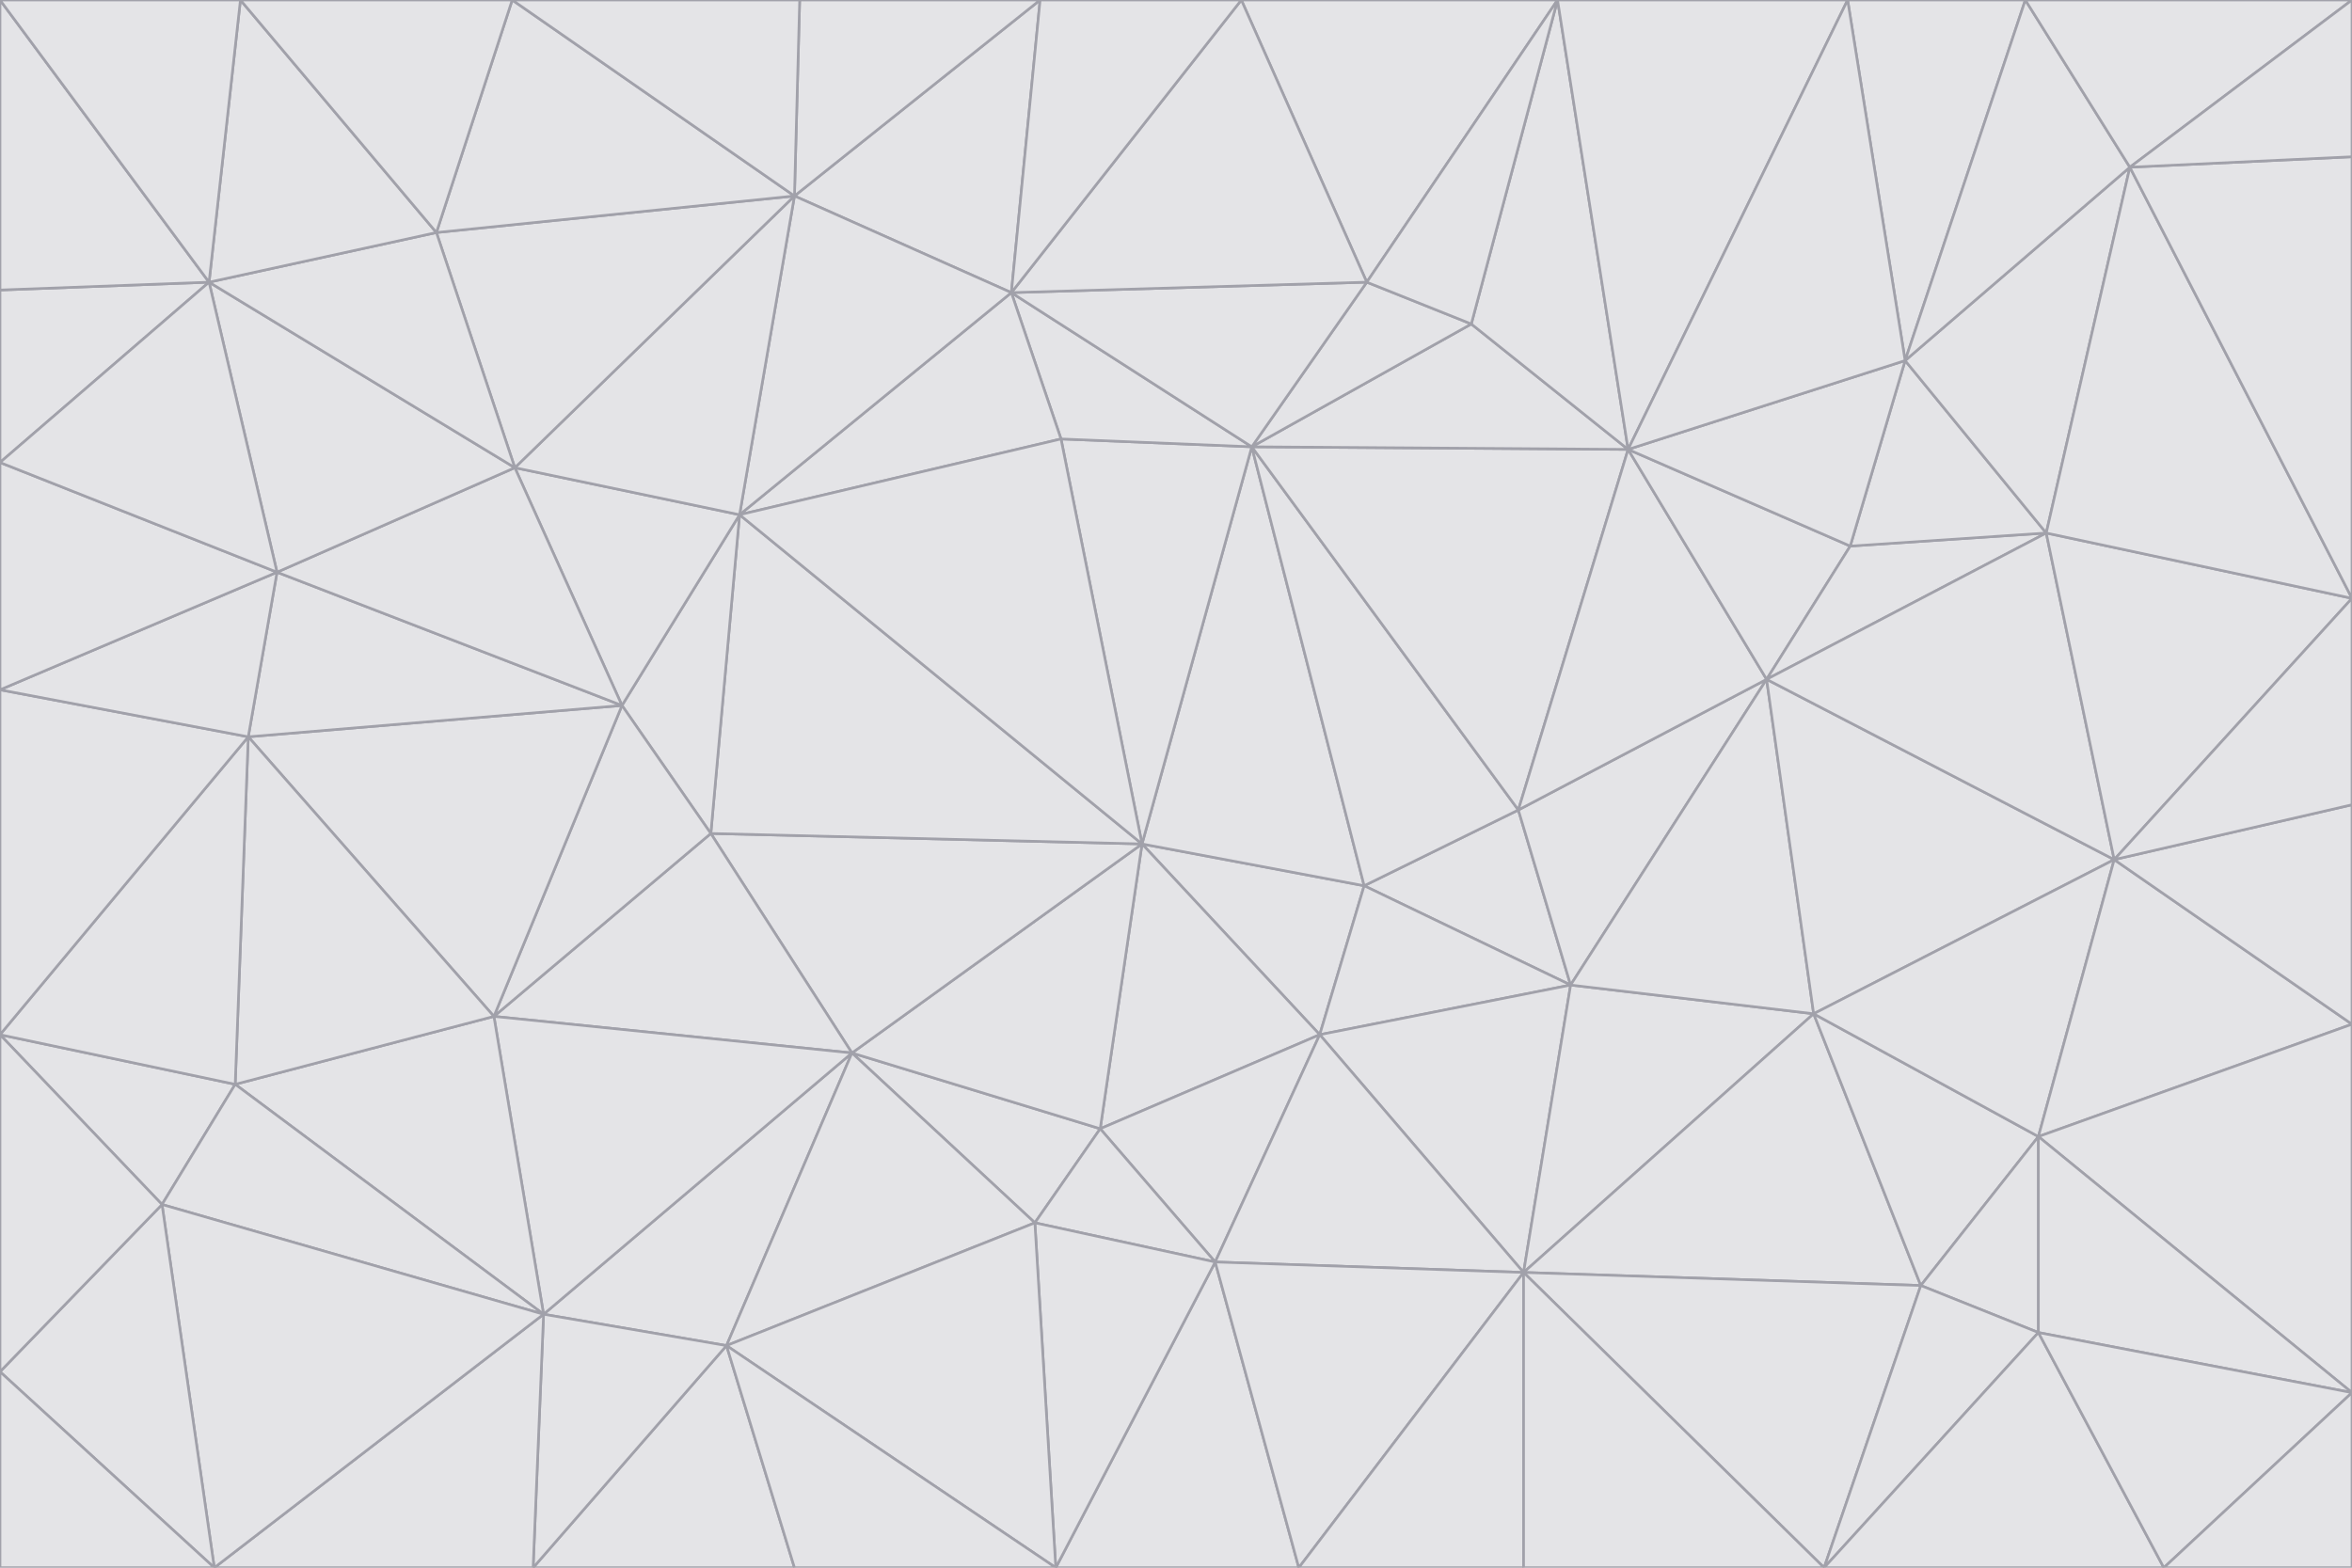 <svg id="visual" viewBox="0 0 900 600" width="900" height="600" xmlns="http://www.w3.org/2000/svg" xmlns:xlink="http://www.w3.org/1999/xlink" version="1.1"><g stroke-width="1" stroke-linejoin="bevel"><path d="M437 323L505 396L522 339Z" fill="#e4e4e7" stroke="#a1a1aa"></path><path d="M437 323L421 432L505 396Z" fill="#e4e4e7" stroke="#a1a1aa"></path><path d="M601 377L581 310L522 339Z" fill="#e4e4e7" stroke="#a1a1aa"></path><path d="M522 339L479 171L437 323Z" fill="#e4e4e7" stroke="#a1a1aa"></path><path d="M421 432L465 483L505 396Z" fill="#e4e4e7" stroke="#a1a1aa"></path><path d="M505 396L601 377L522 339Z" fill="#e4e4e7" stroke="#a1a1aa"></path><path d="M583 487L601 377L505 396Z" fill="#e4e4e7" stroke="#a1a1aa"></path><path d="M326 403L396 468L421 432Z" fill="#e4e4e7" stroke="#a1a1aa"></path><path d="M421 432L396 468L465 483Z" fill="#e4e4e7" stroke="#a1a1aa"></path><path d="M437 323L326 403L421 432Z" fill="#e4e4e7" stroke="#a1a1aa"></path><path d="M465 483L583 487L505 396Z" fill="#e4e4e7" stroke="#a1a1aa"></path><path d="M581 310L479 171L522 339Z" fill="#e4e4e7" stroke="#a1a1aa"></path><path d="M437 323L272 319L326 403Z" fill="#e4e4e7" stroke="#a1a1aa"></path><path d="M479 171L406 168L437 323Z" fill="#e4e4e7" stroke="#a1a1aa"></path><path d="M283 197L272 319L437 323Z" fill="#e4e4e7" stroke="#a1a1aa"></path><path d="M583 487L694 388L601 377Z" fill="#e4e4e7" stroke="#a1a1aa"></path><path d="M601 377L676 260L581 310Z" fill="#e4e4e7" stroke="#a1a1aa"></path><path d="M581 310L623 172L479 171Z" fill="#e4e4e7" stroke="#a1a1aa"></path><path d="M694 388L676 260L601 377Z" fill="#e4e4e7" stroke="#a1a1aa"></path><path d="M676 260L623 172L581 310Z" fill="#e4e4e7" stroke="#a1a1aa"></path><path d="M479 171L387 112L406 168Z" fill="#e4e4e7" stroke="#a1a1aa"></path><path d="M404 600L497 600L465 483Z" fill="#e4e4e7" stroke="#a1a1aa"></path><path d="M465 483L497 600L583 487Z" fill="#e4e4e7" stroke="#a1a1aa"></path><path d="M583 487L735 492L694 388Z" fill="#e4e4e7" stroke="#a1a1aa"></path><path d="M404 600L465 483L396 468Z" fill="#e4e4e7" stroke="#a1a1aa"></path><path d="M623 172L563 124L479 171Z" fill="#e4e4e7" stroke="#a1a1aa"></path><path d="M387 112L283 197L406 168Z" fill="#e4e4e7" stroke="#a1a1aa"></path><path d="M406 168L283 197L437 323Z" fill="#e4e4e7" stroke="#a1a1aa"></path><path d="M283 197L238 270L272 319Z" fill="#e4e4e7" stroke="#a1a1aa"></path><path d="M208 503L278 515L326 403Z" fill="#e4e4e7" stroke="#a1a1aa"></path><path d="M563 124L523 108L479 171Z" fill="#e4e4e7" stroke="#a1a1aa"></path><path d="M189 389L326 403L272 319Z" fill="#e4e4e7" stroke="#a1a1aa"></path><path d="M326 403L278 515L396 468Z" fill="#e4e4e7" stroke="#a1a1aa"></path><path d="M278 515L404 600L396 468Z" fill="#e4e4e7" stroke="#a1a1aa"></path><path d="M523 108L387 112L479 171Z" fill="#e4e4e7" stroke="#a1a1aa"></path><path d="M497 600L583 600L583 487Z" fill="#e4e4e7" stroke="#a1a1aa"></path><path d="M676 260L708 209L623 172Z" fill="#e4e4e7" stroke="#a1a1aa"></path><path d="M623 172L596 0L563 124Z" fill="#e4e4e7" stroke="#a1a1aa"></path><path d="M783 204L708 209L676 260Z" fill="#e4e4e7" stroke="#a1a1aa"></path><path d="M238 270L189 389L272 319Z" fill="#e4e4e7" stroke="#a1a1aa"></path><path d="M698 600L735 492L583 487Z" fill="#e4e4e7" stroke="#a1a1aa"></path><path d="M694 388L809 329L676 260Z" fill="#e4e4e7" stroke="#a1a1aa"></path><path d="M204 600L304 600L278 515Z" fill="#e4e4e7" stroke="#a1a1aa"></path><path d="M278 515L304 600L404 600Z" fill="#e4e4e7" stroke="#a1a1aa"></path><path d="M189 389L208 503L326 403Z" fill="#e4e4e7" stroke="#a1a1aa"></path><path d="M735 492L780 435L694 388Z" fill="#e4e4e7" stroke="#a1a1aa"></path><path d="M398 0L304 75L387 112Z" fill="#e4e4e7" stroke="#a1a1aa"></path><path d="M387 112L304 75L283 197Z" fill="#e4e4e7" stroke="#a1a1aa"></path><path d="M283 197L197 179L238 270Z" fill="#e4e4e7" stroke="#a1a1aa"></path><path d="M238 270L95 282L189 389Z" fill="#e4e4e7" stroke="#a1a1aa"></path><path d="M304 75L197 179L283 197Z" fill="#e4e4e7" stroke="#a1a1aa"></path><path d="M583 600L698 600L583 487Z" fill="#e4e4e7" stroke="#a1a1aa"></path><path d="M735 492L780 510L780 435Z" fill="#e4e4e7" stroke="#a1a1aa"></path><path d="M783 204L729 138L708 209Z" fill="#e4e4e7" stroke="#a1a1aa"></path><path d="M708 209L729 138L623 172Z" fill="#e4e4e7" stroke="#a1a1aa"></path><path d="M596 0L475 0L523 108Z" fill="#e4e4e7" stroke="#a1a1aa"></path><path d="M523 108L475 0L387 112Z" fill="#e4e4e7" stroke="#a1a1aa"></path><path d="M780 435L809 329L694 388Z" fill="#e4e4e7" stroke="#a1a1aa"></path><path d="M698 600L780 510L735 492Z" fill="#e4e4e7" stroke="#a1a1aa"></path><path d="M780 435L900 392L809 329Z" fill="#e4e4e7" stroke="#a1a1aa"></path><path d="M809 329L783 204L676 260Z" fill="#e4e4e7" stroke="#a1a1aa"></path><path d="M596 0L523 108L563 124Z" fill="#e4e4e7" stroke="#a1a1aa"></path><path d="M475 0L398 0L387 112Z" fill="#e4e4e7" stroke="#a1a1aa"></path><path d="M208 503L204 600L278 515Z" fill="#e4e4e7" stroke="#a1a1aa"></path><path d="M82 600L204 600L208 503Z" fill="#e4e4e7" stroke="#a1a1aa"></path><path d="M707 0L596 0L623 172Z" fill="#e4e4e7" stroke="#a1a1aa"></path><path d="M106 219L95 282L238 270Z" fill="#e4e4e7" stroke="#a1a1aa"></path><path d="M189 389L90 415L208 503Z" fill="#e4e4e7" stroke="#a1a1aa"></path><path d="M95 282L90 415L189 389Z" fill="#e4e4e7" stroke="#a1a1aa"></path><path d="M197 179L106 219L238 270Z" fill="#e4e4e7" stroke="#a1a1aa"></path><path d="M80 108L106 219L197 179Z" fill="#e4e4e7" stroke="#a1a1aa"></path><path d="M167 89L197 179L304 75Z" fill="#e4e4e7" stroke="#a1a1aa"></path><path d="M398 0L306 0L304 75Z" fill="#e4e4e7" stroke="#a1a1aa"></path><path d="M196 0L167 89L304 75Z" fill="#e4e4e7" stroke="#a1a1aa"></path><path d="M775 0L707 0L729 138Z" fill="#e4e4e7" stroke="#a1a1aa"></path><path d="M729 138L707 0L623 172Z" fill="#e4e4e7" stroke="#a1a1aa"></path><path d="M0 396L62 461L90 415Z" fill="#e4e4e7" stroke="#a1a1aa"></path><path d="M90 415L62 461L208 503Z" fill="#e4e4e7" stroke="#a1a1aa"></path><path d="M0 396L90 415L95 282Z" fill="#e4e4e7" stroke="#a1a1aa"></path><path d="M900 533L900 392L780 435Z" fill="#e4e4e7" stroke="#a1a1aa"></path><path d="M809 329L900 229L783 204Z" fill="#e4e4e7" stroke="#a1a1aa"></path><path d="M783 204L815 64L729 138Z" fill="#e4e4e7" stroke="#a1a1aa"></path><path d="M900 533L780 435L780 510Z" fill="#e4e4e7" stroke="#a1a1aa"></path><path d="M900 392L900 308L809 329Z" fill="#e4e4e7" stroke="#a1a1aa"></path><path d="M698 600L828 600L780 510Z" fill="#e4e4e7" stroke="#a1a1aa"></path><path d="M900 308L900 229L809 329Z" fill="#e4e4e7" stroke="#a1a1aa"></path><path d="M900 229L815 64L783 204Z" fill="#e4e4e7" stroke="#a1a1aa"></path><path d="M306 0L196 0L304 75Z" fill="#e4e4e7" stroke="#a1a1aa"></path><path d="M167 89L80 108L197 179Z" fill="#e4e4e7" stroke="#a1a1aa"></path><path d="M828 600L900 533L780 510Z" fill="#e4e4e7" stroke="#a1a1aa"></path><path d="M62 461L82 600L208 503Z" fill="#e4e4e7" stroke="#a1a1aa"></path><path d="M815 64L775 0L729 138Z" fill="#e4e4e7" stroke="#a1a1aa"></path><path d="M92 0L80 108L167 89Z" fill="#e4e4e7" stroke="#a1a1aa"></path><path d="M0 264L0 396L95 282Z" fill="#e4e4e7" stroke="#a1a1aa"></path><path d="M0 264L95 282L106 219Z" fill="#e4e4e7" stroke="#a1a1aa"></path><path d="M62 461L0 525L82 600Z" fill="#e4e4e7" stroke="#a1a1aa"></path><path d="M0 177L0 264L106 219Z" fill="#e4e4e7" stroke="#a1a1aa"></path><path d="M828 600L900 600L900 533Z" fill="#e4e4e7" stroke="#a1a1aa"></path><path d="M0 396L0 525L62 461Z" fill="#e4e4e7" stroke="#a1a1aa"></path><path d="M0 111L0 177L80 108Z" fill="#e4e4e7" stroke="#a1a1aa"></path><path d="M80 108L0 177L106 219Z" fill="#e4e4e7" stroke="#a1a1aa"></path><path d="M900 229L900 60L815 64Z" fill="#e4e4e7" stroke="#a1a1aa"></path><path d="M815 64L900 0L775 0Z" fill="#e4e4e7" stroke="#a1a1aa"></path><path d="M196 0L92 0L167 89Z" fill="#e4e4e7" stroke="#a1a1aa"></path><path d="M0 525L0 600L82 600Z" fill="#e4e4e7" stroke="#a1a1aa"></path><path d="M0 0L0 111L80 108Z" fill="#e4e4e7" stroke="#a1a1aa"></path><path d="M900 60L900 0L815 64Z" fill="#e4e4e7" stroke="#a1a1aa"></path><path d="M92 0L0 0L80 108Z" fill="#e4e4e7" stroke="#a1a1aa"></path></g></svg>